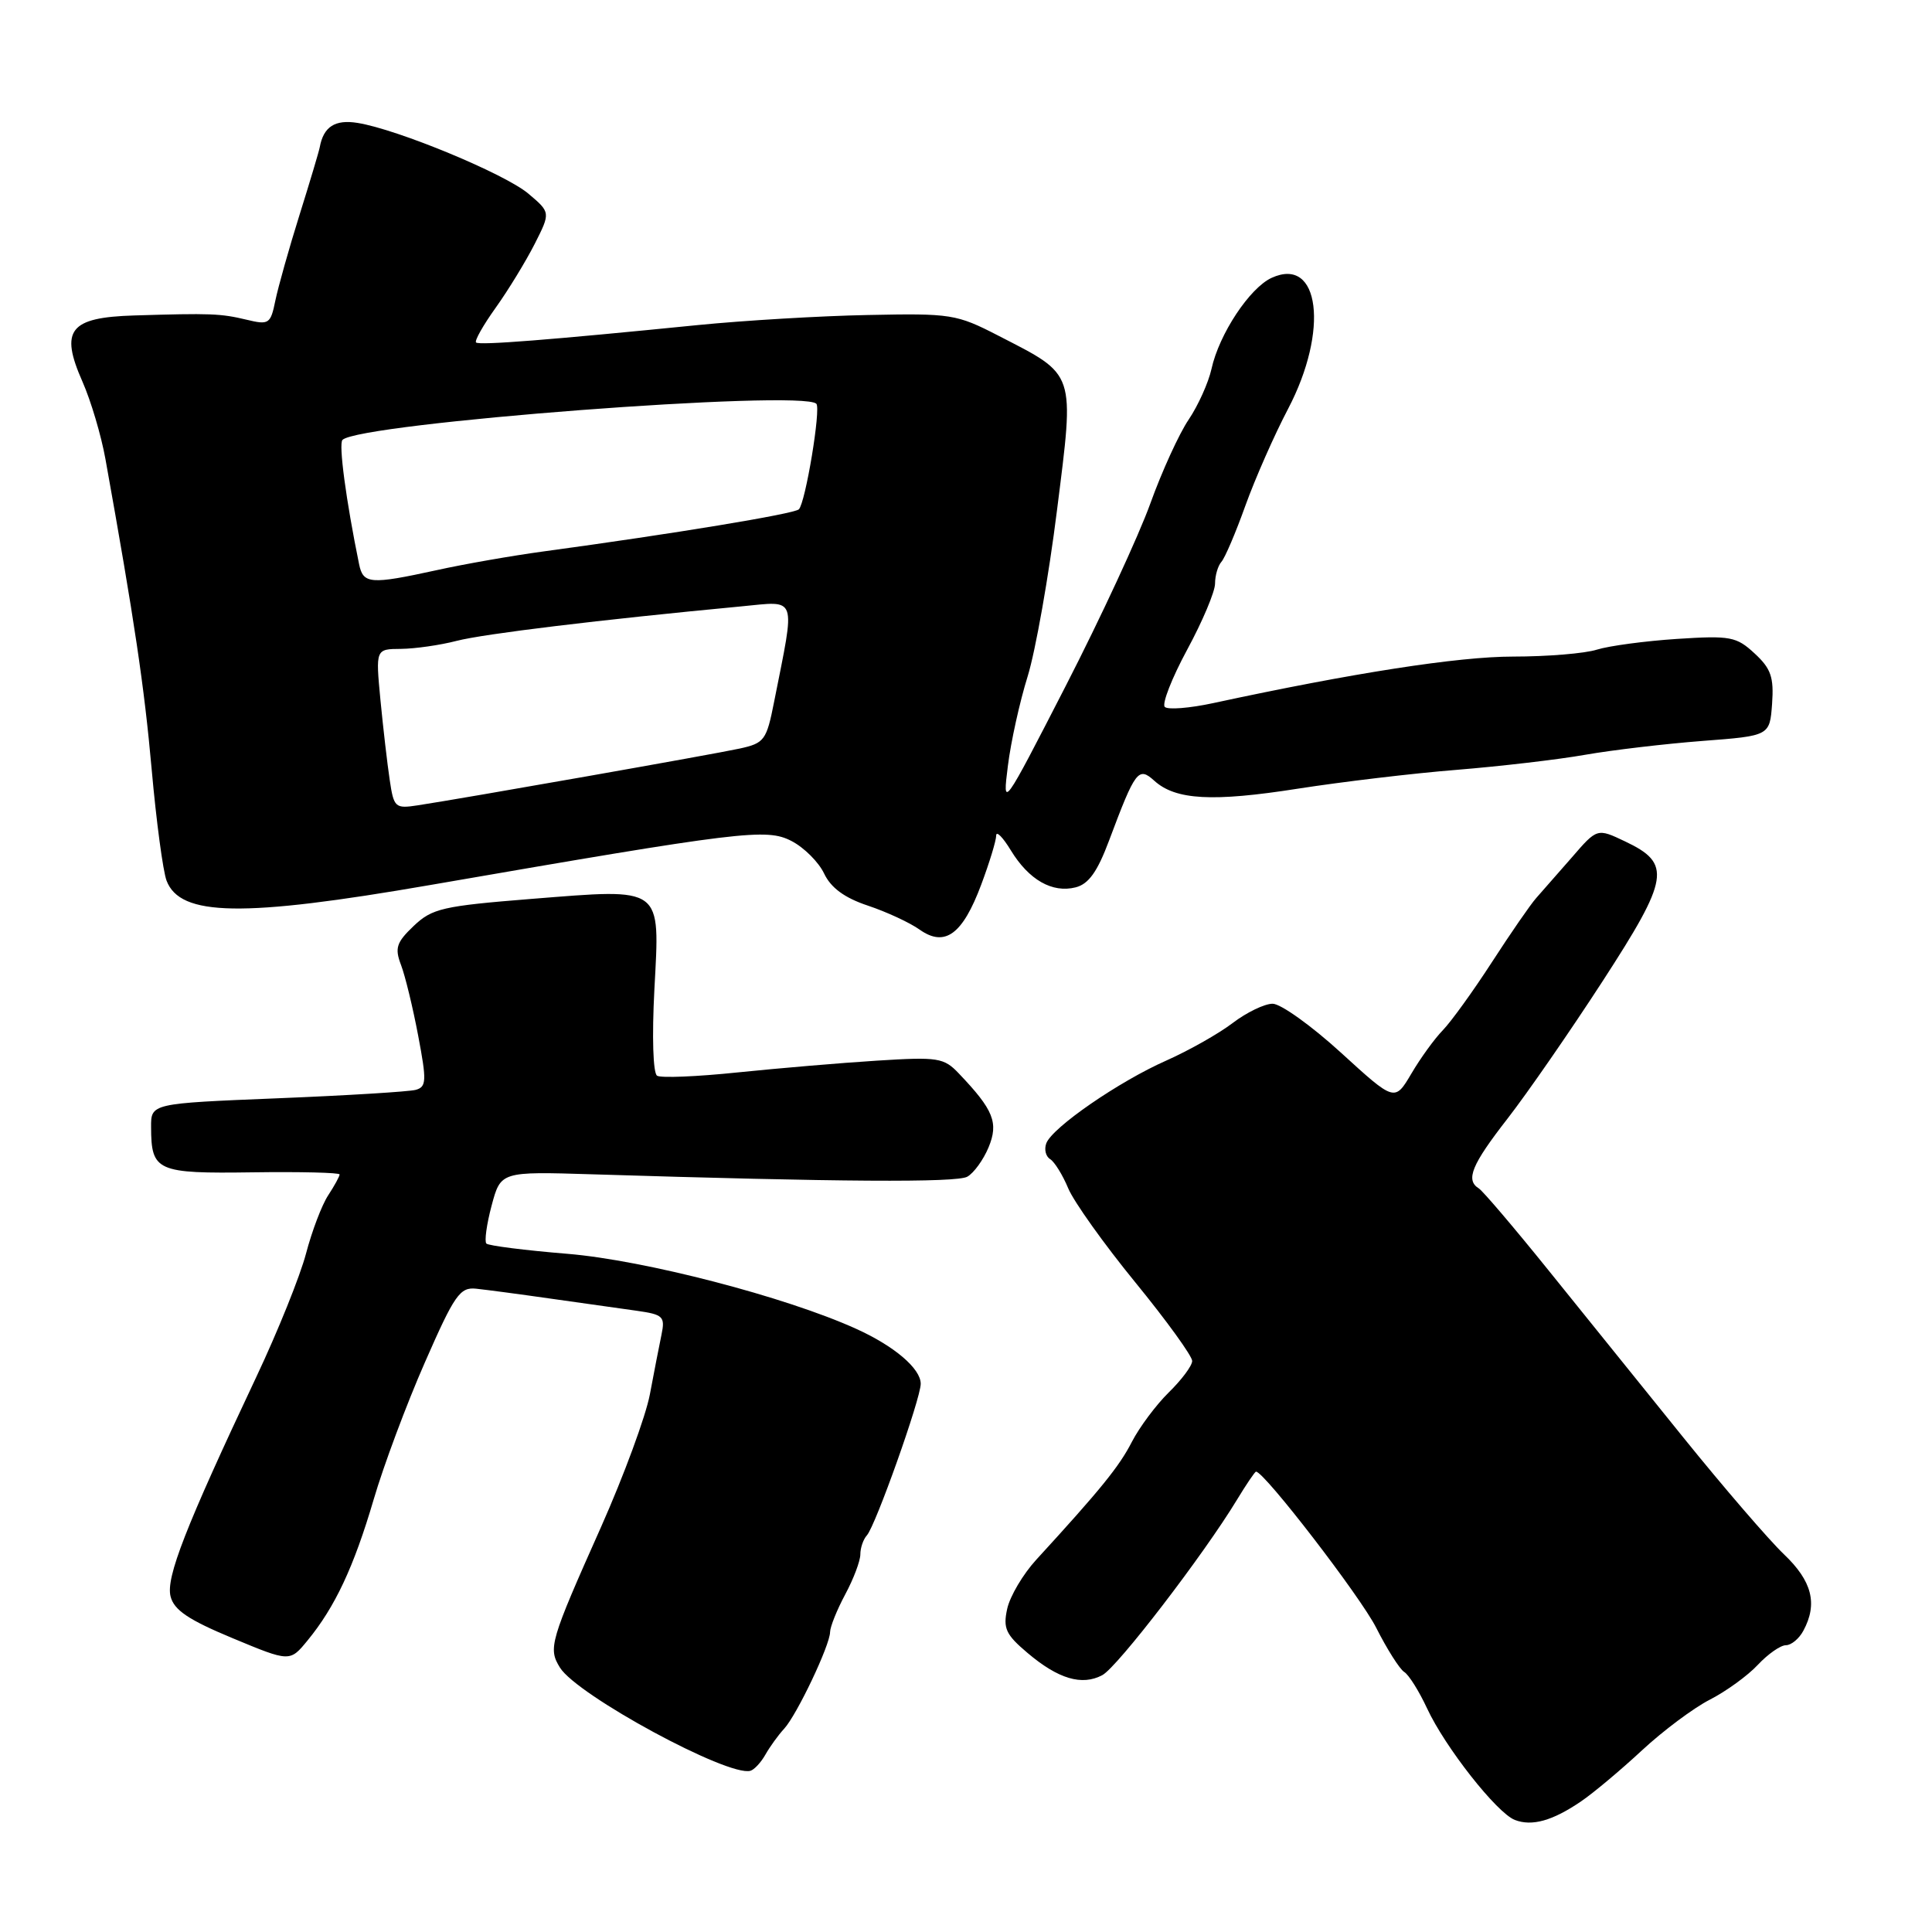 <?xml version="1.0" encoding="UTF-8" standalone="no"?>
<!DOCTYPE svg PUBLIC "-//W3C//DTD SVG 1.1//EN" "http://www.w3.org/Graphics/SVG/1.1/DTD/svg11.dtd" >
<svg xmlns="http://www.w3.org/2000/svg" xmlns:xlink="http://www.w3.org/1999/xlink" version="1.1" viewBox="0 0 256 256">
 <g >
 <path fill="currentColor"
d=" M 209.50 238.69 C 211.15 237.57 214.78 234.52 217.57 231.93 C 220.36 229.34 224.41 226.31 226.57 225.21 C 228.73 224.10 231.59 222.03 232.92 220.60 C 234.26 219.17 235.93 218.00 236.64 218.00 C 237.35 218.00 238.40 217.13 238.96 216.07 C 240.88 212.50 240.11 209.50 236.38 205.95 C 234.39 204.05 228.40 197.10 223.07 190.50 C 217.74 183.90 209.68 173.90 205.15 168.28 C 200.62 162.66 196.48 157.80 195.95 157.47 C 194.16 156.36 195.00 154.33 199.75 148.23 C 202.36 144.87 208.03 136.68 212.35 130.02 C 221.22 116.34 221.53 114.43 215.33 111.49 C 211.63 109.73 211.63 109.73 208.27 113.62 C 206.41 115.75 204.29 118.17 203.55 119.00 C 202.81 119.83 200.17 123.65 197.68 127.50 C 195.19 131.35 192.26 135.40 191.19 136.50 C 190.11 137.60 188.23 140.19 187.02 142.25 C 184.81 145.99 184.81 145.99 177.69 139.49 C 173.78 135.92 169.70 133.00 168.63 133.00 C 167.56 133.00 165.18 134.15 163.33 135.56 C 161.48 136.97 157.53 139.20 154.54 140.53 C 148.27 143.30 139.45 149.38 138.64 151.49 C 138.34 152.29 138.56 153.23 139.15 153.59 C 139.73 153.95 140.81 155.69 141.55 157.47 C 142.29 159.24 146.29 164.85 150.45 169.94 C 154.60 175.02 157.99 179.71 157.97 180.34 C 157.96 180.98 156.56 182.85 154.87 184.50 C 153.19 186.15 150.99 189.10 149.98 191.05 C 148.31 194.32 145.83 197.37 137.31 206.67 C 135.56 208.58 133.83 211.50 133.46 213.17 C 132.89 215.76 133.27 216.59 136.15 219.02 C 140.22 222.47 143.37 223.41 146.07 221.96 C 148.07 220.89 159.49 206.01 163.89 198.75 C 165.14 196.69 166.28 195.00 166.43 195.00 C 167.52 195.00 180.27 211.56 182.35 215.68 C 183.79 218.53 185.46 221.16 186.06 221.54 C 186.67 221.91 188.03 224.08 189.09 226.36 C 191.48 231.51 198.33 240.22 200.72 241.15 C 202.99 242.03 205.72 241.27 209.50 238.69 Z  M 101.43 232.48 C 102.02 231.44 103.13 229.90 103.90 229.07 C 105.58 227.25 109.98 218.00 109.99 216.25 C 110.00 215.56 110.90 213.31 112.00 211.26 C 113.10 209.21 114.00 206.83 114.00 205.96 C 114.00 205.10 114.39 203.97 114.86 203.45 C 116.01 202.19 122.00 185.32 122.00 183.36 C 122.00 181.34 118.49 178.35 113.41 176.06 C 104.07 171.83 85.41 166.99 75.23 166.14 C 69.58 165.68 64.73 165.06 64.45 164.78 C 64.17 164.50 64.48 162.23 65.14 159.75 C 66.35 155.23 66.35 155.23 78.43 155.60 C 111.18 156.62 126.75 156.72 128.17 155.92 C 129.03 155.44 130.30 153.69 130.99 152.03 C 132.34 148.77 131.66 147.07 127.06 142.25 C 125.07 140.15 124.31 140.03 116.21 140.54 C 111.42 140.84 103.11 141.55 97.75 142.10 C 92.38 142.66 87.58 142.86 87.07 142.54 C 86.53 142.21 86.38 137.38 86.71 131.10 C 87.44 117.31 88.00 117.72 70.40 119.11 C 58.66 120.05 57.26 120.37 54.82 122.69 C 52.53 124.87 52.28 125.62 53.14 127.87 C 53.69 129.31 54.71 133.52 55.41 137.23 C 56.55 143.23 56.51 144.01 55.09 144.41 C 54.22 144.65 45.96 145.16 36.75 145.53 C 20.00 146.21 20.00 146.21 20.02 149.36 C 20.04 155.20 20.76 155.52 33.47 155.34 C 39.81 155.25 45.00 155.38 45.00 155.62 C 45.00 155.87 44.32 157.11 43.49 158.38 C 42.65 159.65 41.33 163.13 40.55 166.10 C 39.77 169.07 36.80 176.45 33.94 182.50 C 24.57 202.37 21.97 209.03 22.60 211.53 C 23.05 213.34 24.98 214.64 30.80 217.06 C 38.41 220.23 38.41 220.23 40.76 217.36 C 44.39 212.94 46.88 207.64 49.51 198.70 C 50.83 194.19 53.89 186.00 56.31 180.50 C 60.23 171.55 60.95 170.53 63.10 170.76 C 64.42 170.90 68.88 171.49 73.00 172.08 C 77.12 172.66 82.23 173.38 84.35 173.68 C 87.88 174.18 88.15 174.44 87.65 176.86 C 87.35 178.31 86.65 181.87 86.11 184.77 C 85.56 187.67 82.66 195.54 79.67 202.27 C 72.86 217.54 72.61 218.40 74.20 220.97 C 76.47 224.63 96.47 235.47 99.43 234.64 C 99.94 234.50 100.84 233.53 101.43 232.48 Z  M 130.02 117.21 C 131.11 114.30 132.00 111.38 132.00 110.71 C 132.01 110.05 132.88 110.93 133.95 112.69 C 136.33 116.59 139.43 118.36 142.52 117.58 C 144.24 117.15 145.41 115.52 146.96 111.37 C 150.45 102.06 150.84 101.54 152.96 103.46 C 155.78 106.01 160.67 106.28 172.00 104.50 C 177.78 103.60 187.22 102.47 193.00 102.01 C 198.78 101.54 206.45 100.65 210.06 100.01 C 213.67 99.38 220.64 98.56 225.56 98.18 C 234.50 97.50 234.50 97.50 234.81 93.26 C 235.06 89.74 234.67 88.59 232.50 86.59 C 230.08 84.35 229.30 84.20 222.19 84.66 C 217.96 84.94 213.20 85.58 211.60 86.08 C 210.01 86.59 205.00 87.00 200.48 87.00 C 193.23 87.00 179.27 89.17 160.78 93.16 C 157.64 93.84 154.74 94.07 154.34 93.67 C 153.94 93.27 155.27 89.86 157.30 86.10 C 159.34 82.34 161.00 78.39 161.00 77.33 C 161.00 76.27 161.38 74.97 161.84 74.45 C 162.31 73.93 163.74 70.58 165.02 67.00 C 166.31 63.42 168.85 57.65 170.68 54.17 C 176.12 43.79 174.88 33.91 168.51 36.81 C 165.59 38.14 161.54 44.27 160.53 48.88 C 160.12 50.72 158.76 53.73 157.51 55.59 C 156.25 57.44 153.96 62.45 152.42 66.73 C 150.88 71.00 145.85 81.86 141.23 90.86 C 132.84 107.20 132.83 107.21 133.55 101.48 C 133.94 98.32 135.12 92.98 136.17 89.62 C 137.21 86.25 138.97 76.34 140.06 67.59 C 142.39 49.07 142.63 49.80 132.29 44.48 C 126.74 41.62 126.02 41.51 115.00 41.74 C 108.67 41.86 98.55 42.47 92.50 43.07 C 72.83 45.04 63.51 45.78 63.08 45.38 C 62.85 45.17 64.03 43.08 65.70 40.75 C 67.37 38.41 69.68 34.62 70.85 32.32 C 72.96 28.15 72.96 28.15 70.00 25.65 C 66.87 23.02 52.71 17.15 47.40 16.29 C 44.40 15.80 42.87 16.78 42.37 19.50 C 42.27 20.05 41.06 24.10 39.68 28.50 C 38.30 32.90 36.87 37.99 36.49 39.81 C 35.85 42.94 35.64 43.08 32.66 42.36 C 29.23 41.54 27.91 41.49 17.79 41.80 C 9.20 42.06 7.90 43.72 10.93 50.58 C 12.04 53.09 13.41 57.70 13.97 60.82 C 17.81 82.18 19.12 90.98 20.10 101.97 C 20.71 108.83 21.60 115.45 22.07 116.69 C 23.88 121.44 32.09 121.58 57.00 117.27 C 98.38 110.11 101.56 109.72 104.88 111.44 C 106.53 112.29 108.48 114.23 109.20 115.75 C 110.10 117.64 111.90 118.97 115.00 120.00 C 117.48 120.83 120.57 122.26 121.87 123.19 C 125.21 125.54 127.55 123.82 130.02 117.21 Z  M 51.64 103.35 C 51.32 101.23 50.77 96.46 50.41 92.75 C 49.77 86.00 49.77 86.00 53.13 85.98 C 54.99 85.96 58.30 85.49 60.50 84.92 C 64.08 83.99 79.51 82.12 98.21 80.35 C 105.74 79.64 105.41 78.69 102.58 92.96 C 101.57 98.10 101.29 98.47 98.00 99.19 C 94.53 99.95 61.40 105.79 55.35 106.71 C 52.36 107.17 52.18 107.01 51.64 103.35 Z  M 47.58 74.75 C 45.85 66.31 44.85 58.82 45.38 58.29 C 47.61 56.06 106.26 51.59 108.17 53.50 C 108.80 54.13 106.73 66.63 105.85 67.49 C 105.24 68.09 89.19 70.74 72.00 73.07 C 67.88 73.63 61.51 74.74 57.86 75.55 C 49.06 77.47 48.12 77.40 47.58 74.75 Z "/>
</g>
</svg>